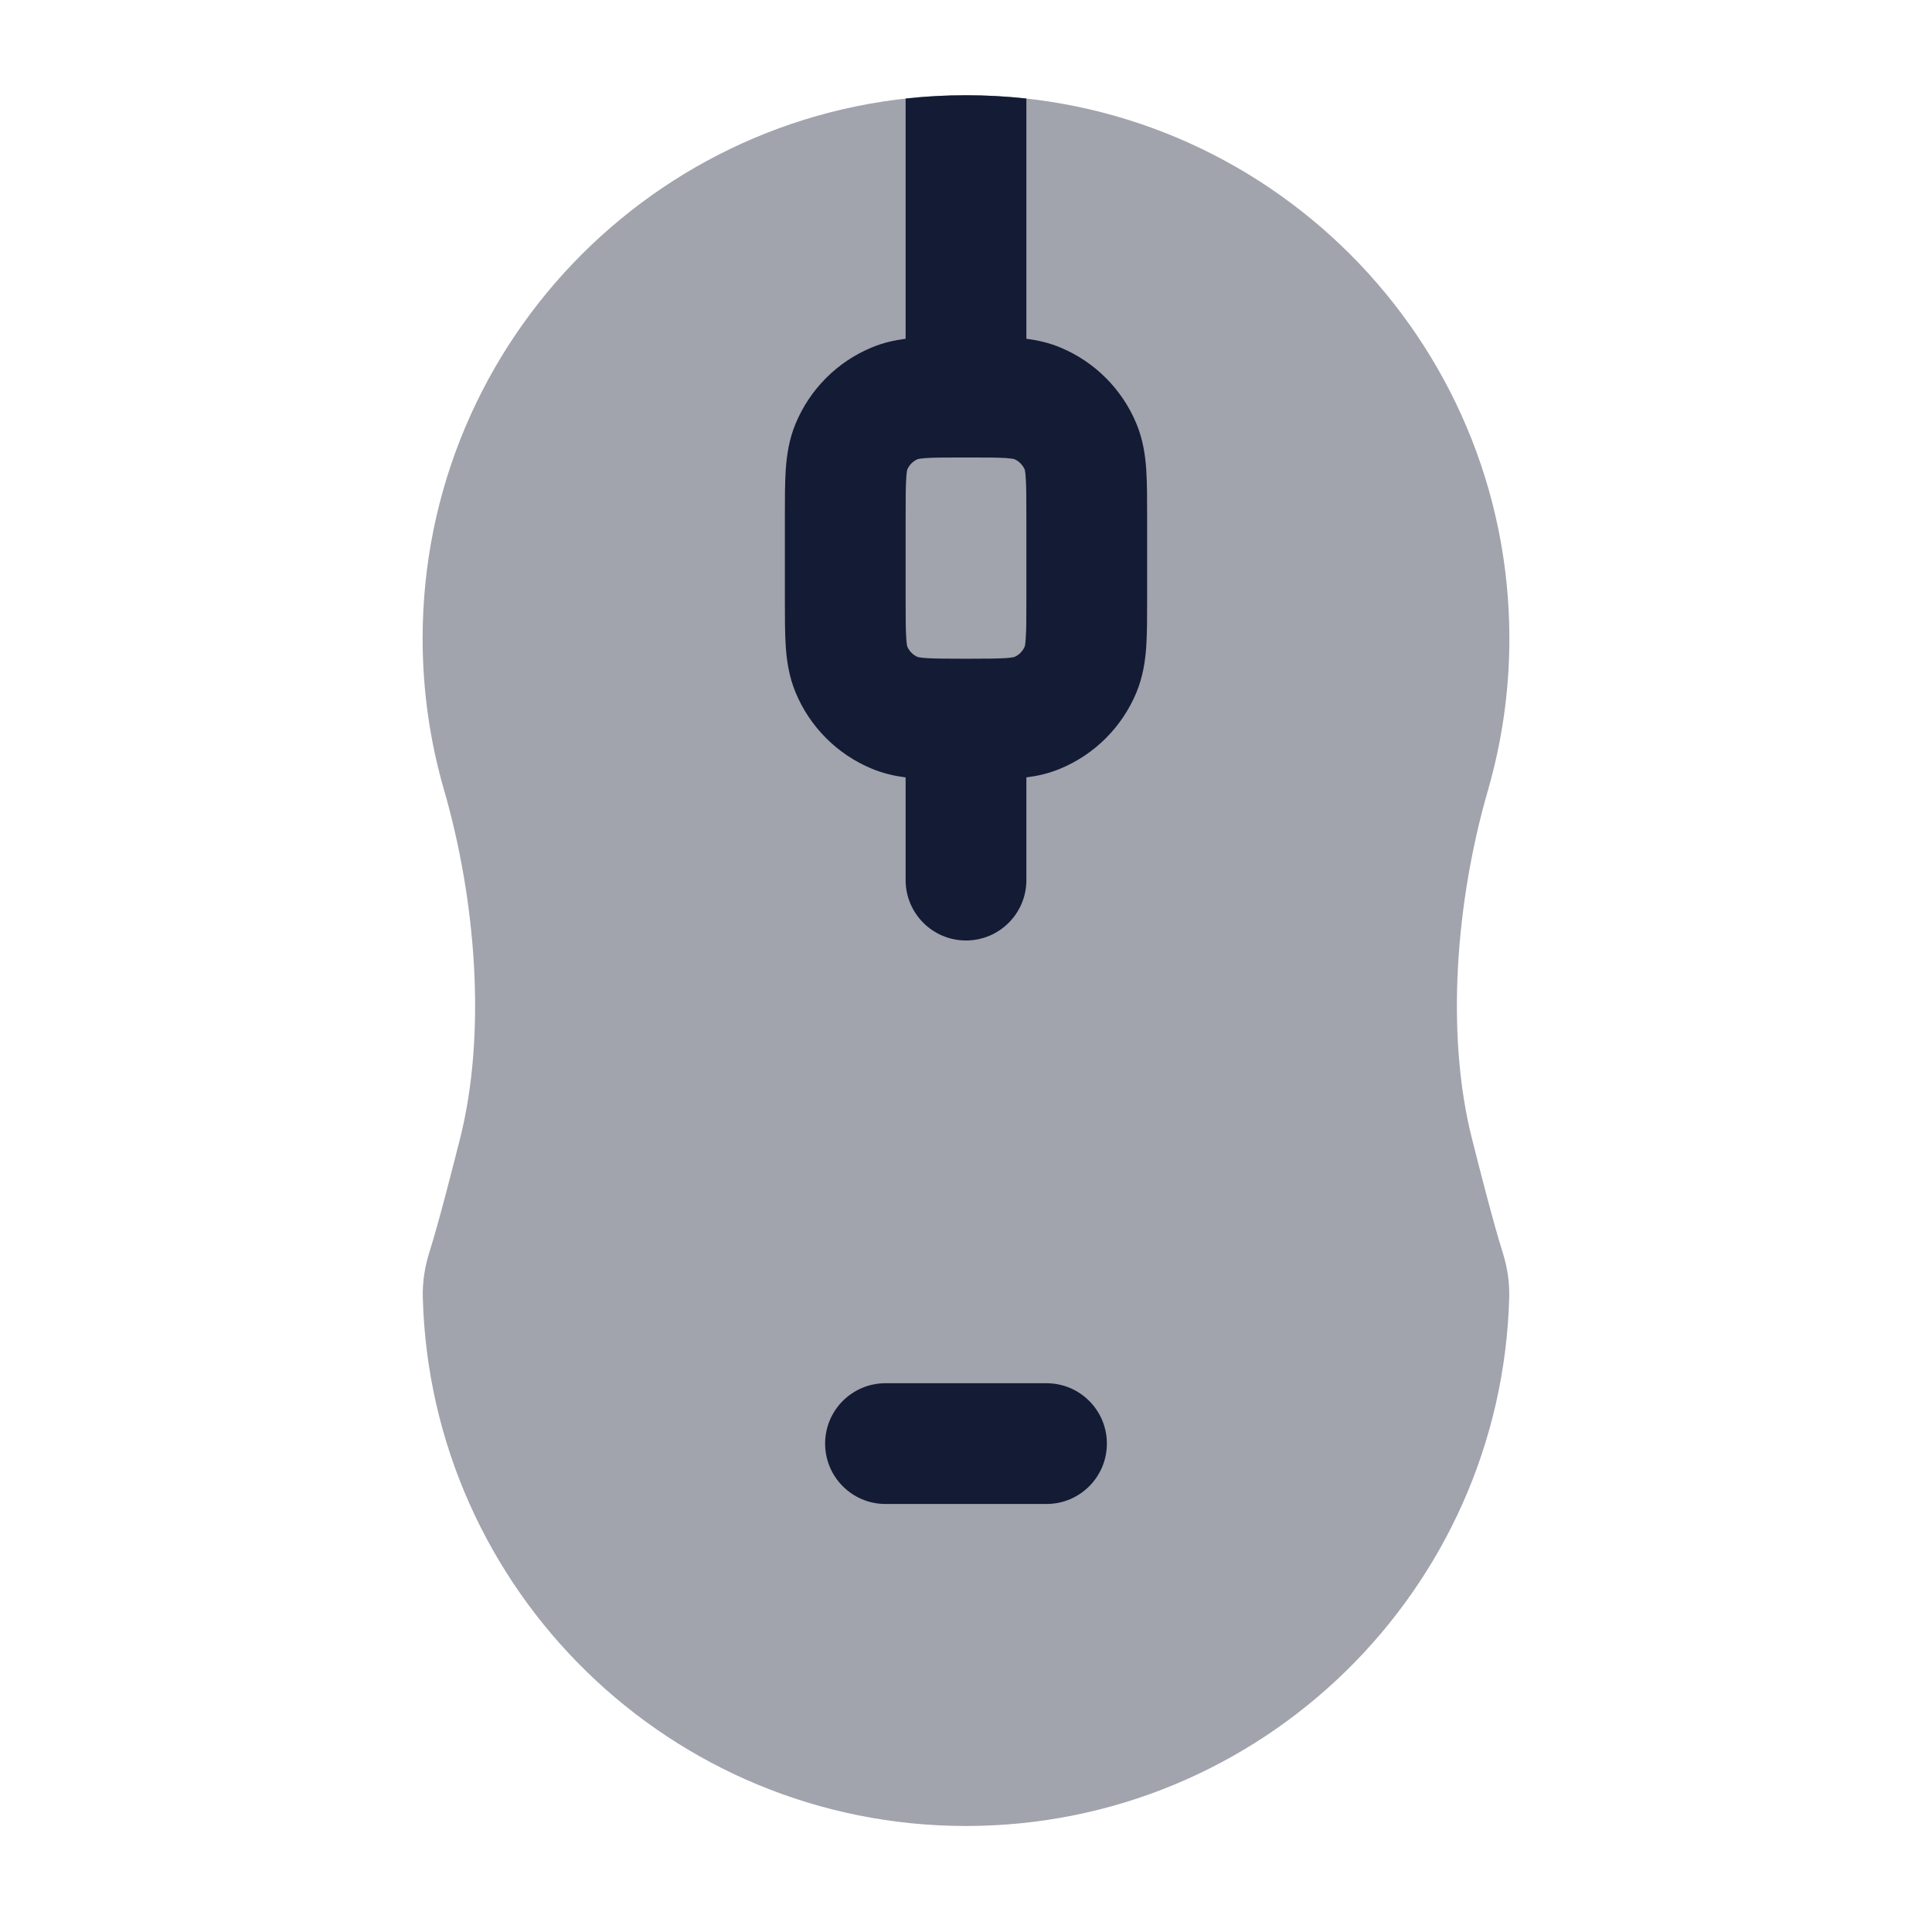 <svg width="24" height="24" viewBox="0 0 24 24" fill="none" xmlns="http://www.w3.org/2000/svg">
<path opacity="0.4" d="M5.25 7.933C5.25 4.205 8.272 1.183 12 1.183C15.728 1.183 18.75 4.205 18.75 7.933C18.75 8.584 18.657 9.215 18.485 9.813C18.085 11.194 17.953 12.854 18.291 14.168C18.386 14.542 18.549 15.184 18.665 15.552C18.718 15.719 18.753 15.91 18.748 16.115C18.651 19.759 15.667 22.683 12 22.683C8.333 22.683 5.349 19.759 5.252 16.115C5.247 15.91 5.282 15.719 5.335 15.552C5.451 15.184 5.614 14.542 5.709 14.168C6.047 12.854 5.915 11.194 5.516 9.813C5.343 9.215 5.25 8.584 5.25 7.933Z" fill="#141B34"/>
<path fill-rule="evenodd" clip-rule="evenodd" d="M10.25 17.933C10.25 17.518 10.586 17.183 11 17.183H13C13.414 17.183 13.75 17.518 13.75 17.933C13.75 18.347 13.414 18.683 13 18.683H11C10.586 18.683 10.25 18.347 10.25 17.933Z" fill="#141B34"/>
<path fill-rule="evenodd" clip-rule="evenodd" d="M12.75 1.224C12.504 1.197 12.254 1.183 12 1.183C11.746 1.183 11.496 1.197 11.25 1.224V4.208C11.115 4.226 10.974 4.256 10.83 4.316C10.402 4.493 10.061 4.834 9.883 5.263C9.801 5.461 9.773 5.657 9.761 5.834C9.75 6 9.75 6.197 9.75 6.411V6.411V6.411V6.433V7.454V7.454V7.455C9.75 7.669 9.75 7.866 9.761 8.031C9.773 8.208 9.801 8.404 9.883 8.602C10.061 9.031 10.402 9.372 10.83 9.549C10.974 9.609 11.115 9.64 11.25 9.657V10.933C11.25 11.347 11.586 11.683 12 11.683C12.414 11.683 12.75 11.347 12.75 10.933V9.657C12.885 9.64 13.026 9.609 13.17 9.549C13.598 9.372 13.939 9.031 14.117 8.602C14.199 8.404 14.227 8.208 14.239 8.031C14.25 7.865 14.25 7.669 14.25 7.454V6.411C14.25 6.197 14.25 6 14.239 5.834C14.227 5.657 14.199 5.461 14.117 5.263C13.939 4.834 13.598 4.493 13.17 4.316C13.026 4.256 12.885 4.226 12.75 4.208V1.224ZM12.496 8.175C12.388 8.182 12.244 8.183 12.002 8.183L12 8.183C11.757 8.183 11.612 8.182 11.504 8.175C11.437 8.17 11.409 8.164 11.401 8.162C11.342 8.137 11.296 8.09 11.27 8.031C11.268 8.024 11.262 7.996 11.258 7.929C11.25 7.821 11.25 7.676 11.25 7.433V6.433C11.25 6.189 11.25 6.045 11.258 5.937C11.262 5.87 11.268 5.841 11.27 5.834C11.296 5.775 11.342 5.728 11.401 5.703C11.409 5.701 11.437 5.695 11.504 5.69C11.612 5.683 11.757 5.683 12 5.683C12.243 5.683 12.388 5.683 12.496 5.69C12.563 5.695 12.591 5.701 12.599 5.703C12.658 5.728 12.704 5.775 12.73 5.834C12.732 5.841 12.738 5.87 12.742 5.937C12.75 6.045 12.75 6.189 12.75 6.433V7.433C12.75 7.676 12.75 7.821 12.742 7.929C12.738 7.996 12.732 8.024 12.73 8.031C12.704 8.09 12.658 8.137 12.599 8.162C12.591 8.164 12.563 8.17 12.496 8.175Z" fill="#141B34"/>
</svg>
